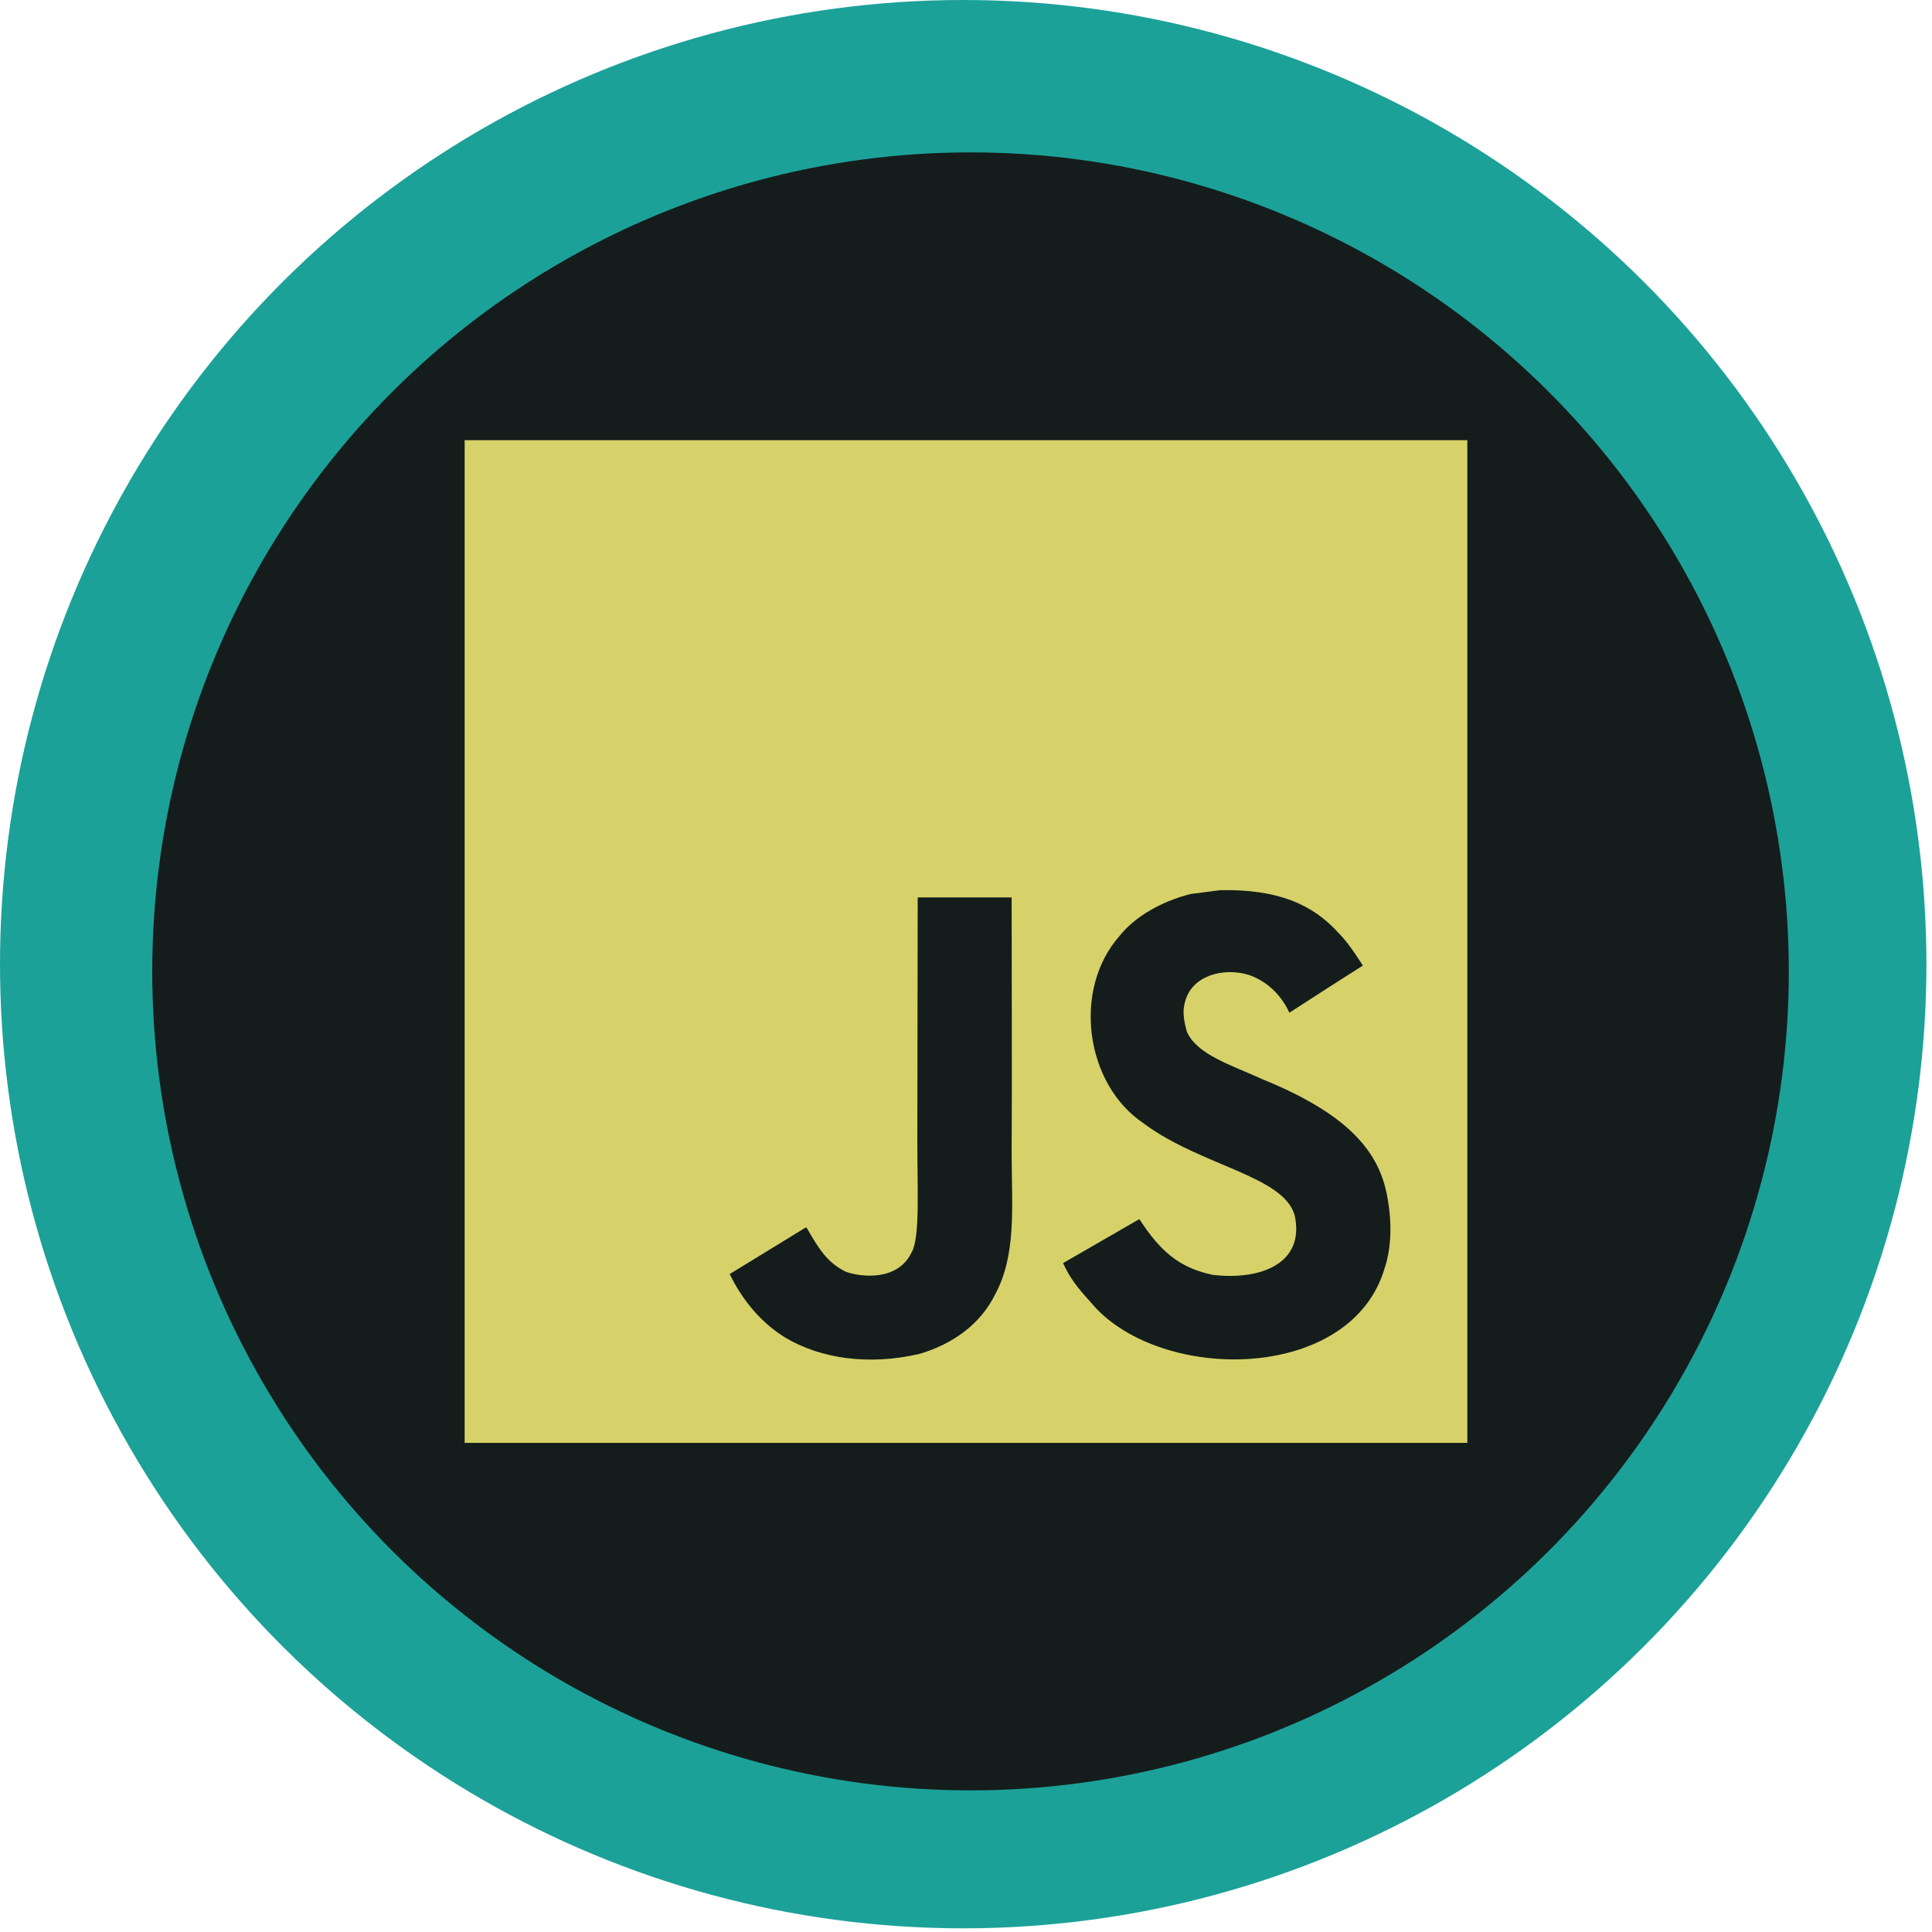 <svg width="79" height="79" viewBox="0 0 79 79" fill="none" xmlns="http://www.w3.org/2000/svg">
<ellipse cx="39.386" cy="39.425" rx="39.425" ry="39.386" transform="rotate(-90 39.386 39.425)" fill="#1CA199"/>
<ellipse cx="39.685" cy="39.72" rx="33.489" ry="33.46" transform="rotate(-90 39.685 39.72)" fill="#141D1C"/>
<path d="M19 18V59H60V18H19ZM40.687 52.936C40.082 54.166 38.927 54.974 37.588 55.364C35.531 55.836 33.564 55.567 32.1 54.688C31.121 54.087 30.356 53.163 29.837 52.097L32.959 50.185C32.987 50.196 33.069 50.344 33.178 50.536C33.576 51.203 33.92 51.675 34.595 52.007C35.258 52.233 36.714 52.378 37.276 51.211C37.62 50.617 37.51 48.709 37.51 46.598C37.51 43.28 37.525 39.976 37.525 36.696H41.366C41.366 40.304 41.386 43.721 41.366 47.242C41.374 49.4 41.562 51.324 40.687 52.936ZM56.619 51.851C55.284 56.418 47.841 56.566 44.867 53.549C44.239 52.839 43.845 52.468 43.47 51.648C45.05 50.739 45.05 50.739 46.588 49.849C47.424 51.133 48.196 51.839 49.586 52.128C51.471 52.359 53.368 51.711 52.943 49.708C52.505 48.073 49.082 47.675 46.752 45.926C44.387 44.338 43.833 40.478 45.777 38.272C46.424 37.457 47.529 36.848 48.688 36.555L49.898 36.399C52.221 36.352 53.672 36.965 54.738 38.155C55.034 38.456 55.276 38.78 55.729 39.482C54.492 40.27 54.496 40.263 52.724 41.41C52.345 40.595 51.717 40.083 51.053 39.861C50.023 39.549 48.723 39.888 48.453 40.977C48.36 41.313 48.379 41.625 48.528 42.179C48.945 43.131 50.347 43.545 51.603 44.123C55.222 45.59 56.444 47.164 56.744 49.037C57.033 50.649 56.674 51.695 56.619 51.851V51.851Z" fill="#D6D269"/>
</svg>
